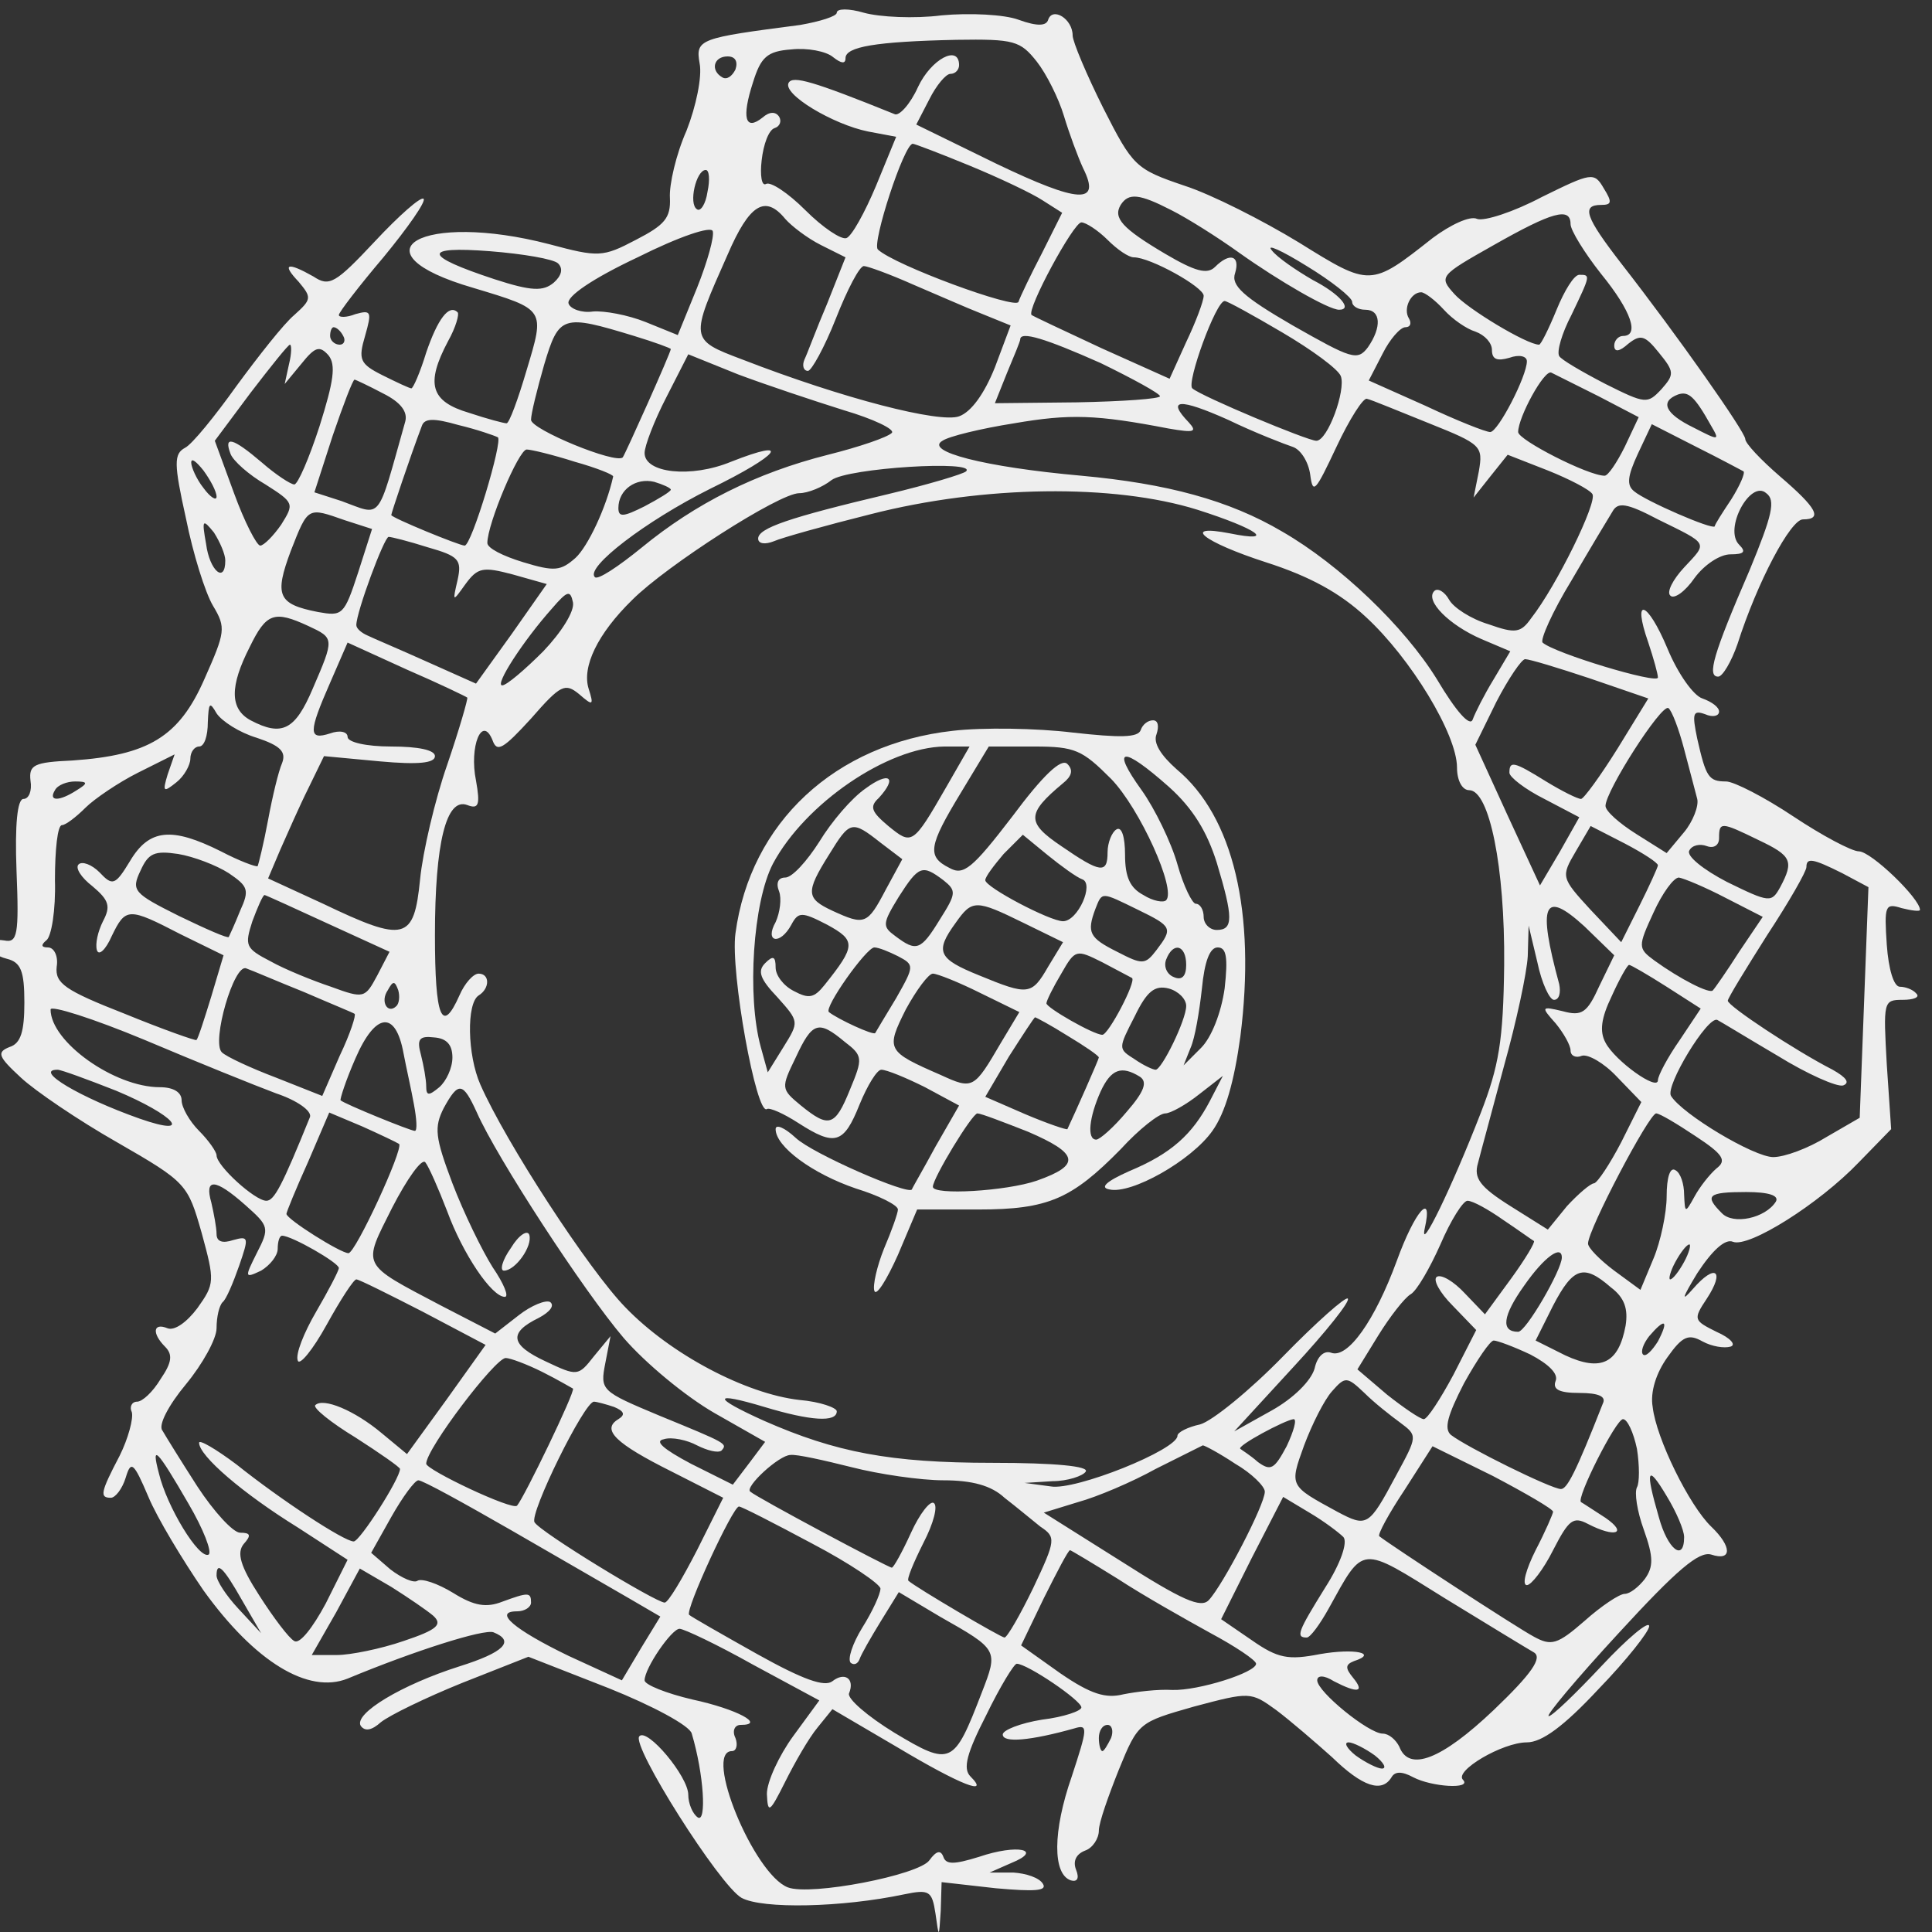 <?xml version="1.0" encoding="UTF-8" standalone="no"?>
<!DOCTYPE svg PUBLIC "-//W3C//DTD SVG 1.1//EN" "http://www.w3.org/Graphics/SVG/1.1/DTD/svg11.dtd">
<svg width="100%" height="100%" viewBox="0 0 1024 1024" version="1.1" xmlns="http://www.w3.org/2000/svg" xmlns:xlink="http://www.w3.org/1999/xlink" xml:space="preserve" xmlns:serif="http://www.serif.com/" style="fill-rule:evenodd;clip-rule:evenodd;stroke-linejoin:round;stroke-miterlimit:2;">
    <rect x="0" y="0" width="1024" height="1024" fill="#333333" stroke="none"/>
    <g transform="matrix(0.463,0,0,-0.463,-56.531,1080.91)">
        <path d="M1080,2320C1080,2316 1061,2310 1038,2306C923,2291 918,2290 923,2262C926,2247 919,2213 908,2185C896,2158 888,2123 889,2108C890,2085 883,2077 850,2060C812,2040 807,2040 751,2055C605,2093 523,2046 664,2005C747,1980 746,1981 725,1911C715,1877 705,1850 702,1850C699,1850 680,1855 659,1862C615,1875 609,1895 635,1944C644,1960 648,1975 646,1977C636,1987 623,1969 610,1931C603,1908 595,1890 593,1890C591,1890 576,1897 560,1905C534,1918 532,1923 540,1950C548,1978 547,1980 529,1975C519,1971 510,1971 510,1974C510,1977 533,2007 561,2040C589,2074 610,2104 607,2107C604,2110 579,2088 551,2058C506,2010 499,2006 481,2018C451,2035 444,2033 464,2012C479,1994 479,1992 459,1974C447,1964 418,1927 393,1893C368,1858 342,1826 334,1822C321,1815 321,1804 335,1741C343,1701 357,1656 366,1641C381,1616 380,1611 356,1557C327,1491 292,1470 205,1464C161,1462 155,1459 157,1441C159,1429 155,1420 149,1420C142,1420 139,1391 141,1338C144,1264 142,1255 127,1258C103,1262 106,1243 130,1237C146,1233 150,1223 150,1187C150,1154 146,1140 133,1136C118,1130 120,1125 146,1101C162,1086 212,1052 256,1027C336,981 337,979 353,923C368,868 368,865 348,837C336,821 322,811 314,814C297,821 296,808 311,793C320,784 319,775 306,756C297,741 285,730 279,730C273,730 270,724 273,718C275,711 269,688 259,668C237,626 236,620 249,620C254,620 262,630 266,643C272,663 275,661 292,621C302,597 331,549 355,514C414,432 475,395 520,413C597,445 676,470 687,466C712,456 699,443 648,427C582,406 527,373 535,359C540,352 548,354 558,363C568,371 609,391 651,408L727,438L819,402C869,382 912,359 914,350C928,303 931,248 921,254C915,258 910,270 910,280C910,301 863,357 854,347C844,337 946,176 971,162C995,149 1086,151 1157,166C1186,172 1189,170 1193,144C1197,115 1197,116 1199,147L1200,180L1262,173C1307,169 1321,170 1316,178C1312,185 1297,190 1282,191L1255,191L1280,202C1317,217 1287,224 1243,209C1214,200 1205,200 1202,209C1199,217 1194,216 1186,205C1174,188 1050,164 1024,174C985,189 927,330 960,330C965,330 967,337 964,345C960,353 963,360 970,360C999,360 966,378 915,389C885,396 860,406 860,411C860,425 891,470 900,470C905,470 943,452 984,429L1060,388L1030,347C1014,325 1000,295 1000,281C1001,258 1003,259 1021,295C1032,317 1048,345 1058,357L1075,378L1150,334C1222,291 1256,278 1233,301C1224,310 1229,328 1251,371C1267,404 1283,430 1286,430C1298,430 1360,388 1360,380C1360,376 1340,369 1315,366C1290,362 1270,354 1270,349C1270,339 1302,342 1352,356C1368,361 1367,356 1349,301C1327,238 1327,189 1348,182C1355,180 1358,184 1354,194C1350,204 1354,212 1364,216C1373,219 1380,230 1380,239C1380,248 1391,279 1403,309C1425,363 1426,363 1489,381C1553,398 1554,398 1583,377C1599,365 1628,340 1647,323C1682,289 1704,282 1715,300C1719,307 1727,307 1740,300C1761,289 1807,286 1797,297C1786,307 1842,340 1870,340C1887,340 1912,358 1952,401C1984,434 2010,467 2010,473C2010,480 1985,459 1956,428C1926,396 1899,370 1895,370C1891,370 1927,413 1975,465C2042,538 2067,559 2081,555C2105,547 2105,564 2081,587C2056,611 2018,688 2014,724C2011,741 2018,763 2031,781C2048,805 2055,808 2071,799C2082,793 2096,791 2103,793C2110,795 2103,803 2087,810C2061,823 2060,824 2076,848C2097,880 2086,889 2060,859C2046,843 2048,849 2065,877C2082,903 2097,917 2106,913C2124,906 2204,956 2250,1004L2287,1042L2282,1116C2278,1188 2278,1190 2300,1190C2313,1190 2320,1193 2316,1197C2312,1202 2303,1205 2297,1205C2290,1205 2284,1225 2282,1253C2279,1298 2280,1301 2299,1295C2311,1292 2320,1291 2320,1293C2320,1306 2264,1360 2250,1360C2242,1360 2208,1378 2175,1400C2142,1422 2107,1440 2098,1440C2078,1440 2075,1445 2065,1489C2059,1518 2060,1522 2074,1517C2083,1513 2090,1515 2090,1520C2090,1525 2082,1531 2071,1535C2061,1538 2043,1563 2031,1592C2008,1647 1990,1653 2009,1599C2015,1581 2020,1563 2020,1559C2020,1551 1901,1587 1888,1599C1885,1602 1899,1634 1921,1670C1942,1706 1963,1741 1968,1749C1974,1760 1984,1759 2020,1740C2079,1711 2077,1714 2050,1685C2037,1671 2030,1657 2034,1653C2038,1648 2051,1657 2062,1673C2073,1688 2091,1700 2103,1700C2119,1700 2121,1703 2113,1711C2095,1729 2126,1786 2144,1770C2155,1762 2151,1745 2125,1682C2083,1585 2076,1560 2089,1560C2094,1560 2104,1577 2111,1597C2134,1669 2172,1740 2186,1740C2209,1740 2202,1753 2160,1789C2138,1808 2120,1827 2120,1832C2120,1840 2042,1951 1978,2033C1937,2086 1932,2100 1955,2100C1967,2100 1968,2103 1958,2119C1947,2138 1944,2137 1887,2109C1855,2092 1821,2081 1813,2084C1805,2088 1782,2077 1762,2062C1691,2006 1691,2006 1609,2057C1568,2082 1509,2112 1478,2122C1422,2141 1419,2144 1385,2211C1366,2249 1350,2287 1350,2294C1350,2313 1327,2327 1322,2312C1320,2305 1310,2304 1288,2312C1272,2318 1232,2320 1200,2317C1169,2313 1129,2315 1111,2320C1094,2325 1080,2325 1080,2320ZM1309,2264C1320,2250 1334,2222 1340,2202C1346,2182 1356,2155 1362,2142C1383,2100 1357,2102 1263,2147L1171,2192L1186,2221C1194,2237 1205,2250 1210,2250C1216,2250 1220,2255 1220,2260C1220,2284 1188,2267 1173,2235C1164,2215 1151,2201 1146,2204C1052,2242 1030,2248 1025,2240C1017,2227 1076,2192 1116,2184L1148,2178L1125,2122C1112,2091 1097,2064 1091,2062C1085,2060 1064,2074 1044,2094C1024,2114 1004,2127 999,2124C994,2121 992,2134 994,2151C996,2169 1002,2186 1009,2188C1015,2190 1017,2196 1014,2201C1010,2207 1003,2207 995,2200C975,2184 971,2200 984,2240C993,2269 1000,2276 1028,2278C1046,2280 1068,2276 1076,2269C1085,2262 1090,2261 1090,2268C1090,2281 1124,2287 1217,2289C1283,2290 1290,2288 1309,2264ZM964,2255C960,2247 954,2243 949,2246C935,2254 939,2270 955,2270C964,2270 967,2264 964,2255ZM1232,2145C1266,2131 1304,2113 1316,2105L1338,2091L1315,2045C1302,2020 1290,1995 1288,1989C1285,1980 1146,2031 1127,2049C1120,2056 1157,2170 1167,2170C1169,2170 1198,2159 1232,2145ZM932,2115C930,2101 924,2092 920,2095C910,2101 919,2140 930,2140C934,2140 935,2129 932,2115ZM1463,2094C1481,2085 1516,2063 1541,2045C1586,2013 1643,1980 1655,1980C1671,1980 1656,1998 1625,2014C1606,2025 1584,2040 1578,2048C1571,2056 1589,2048 1618,2030C1646,2013 1670,1994 1670,1989C1670,1984 1677,1980 1685,1980C1703,1980 1704,1960 1688,1937C1676,1921 1669,1924 1602,1962C1545,1995 1531,2008 1536,2022C1542,2042 1530,2046 1513,2029C1504,2020 1490,2024 1456,2044C1407,2073 1396,2085 1405,2100C1414,2114 1426,2113 1463,2094ZM1021,2084C1028,2076 1046,2062 1062,2054L1090,2040L1069,1987C1057,1959 1046,1929 1043,1923C1040,1916 1042,1910 1047,1910C1051,1910 1066,1937 1079,1970C1092,2003 1106,2030 1111,2030C1115,2030 1140,2021 1167,2009C1193,1998 1229,1982 1247,1975L1279,1962L1261,1914C1249,1884 1234,1863 1220,1858C1198,1850 1088,1878 972,1923C911,1946 912,1946 955,2043C980,2101 998,2112 1021,2084ZM1920,2078C1920,2071 1936,2045 1955,2021C1990,1978 1999,1950 1980,1950C1975,1950 1970,1945 1970,1939C1970,1931 1976,1932 1986,1941C2000,1952 2005,1951 2021,1931C2039,1909 2039,1906 2024,1889C2008,1872 2006,1872 1960,1895C1933,1909 1909,1923 1907,1927C1904,1932 1910,1953 1921,1974C1943,2020 1943,2020 1930,2020C1924,2020 1913,2002 1904,1980C1895,1958 1886,1940 1884,1940C1870,1940 1802,1981 1787,1998C1769,2018 1770,2019 1832,2054C1899,2092 1920,2098 1920,2078ZM920,2005L898,1951L861,1966C841,1974 814,1979 801,1978C788,1976 775,1981 773,1987C770,1995 801,2016 852,2040C900,2064 936,2076 938,2070C940,2064 932,2035 920,2005ZM1390,2060C1401,2049 1414,2040 1420,2040C1439,2040 1500,2006 1500,1996C1500,1990 1491,1966 1480,1943L1461,1901L1383,1936C1340,1956 1304,1973 1303,1974C1297,1980 1351,2080 1360,2080C1365,2080 1379,2071 1390,2060ZM761,2033C767,2027 765,2019 756,2011C744,2001 731,2001 688,2015C606,2042 605,2053 683,2047C721,2044 756,2038 761,2033ZM1775,1980C1785,1969 1801,1958 1811,1955C1822,1951 1830,1942 1830,1934C1830,1923 1836,1921 1850,1925C1861,1929 1870,1927 1870,1921C1870,1904 1837,1840 1828,1840C1823,1840 1790,1853 1754,1870L1689,1899L1705,1930C1713,1946 1725,1960 1731,1960C1737,1960 1738,1965 1735,1970C1728,1981 1737,2000 1749,2000C1753,2000 1765,1991 1775,1980ZM1590,1954C1624,1934 1654,1912 1657,1904C1663,1888 1642,1830 1629,1830C1619,1830 1497,1881 1487,1890C1480,1896 1514,1990 1524,1990C1527,1990 1556,1974 1590,1954ZM848,1950C871,1943 890,1936 890,1935C890,1931 838,1815 835,1811C827,1803 730,1843 730,1854C730,1861 737,1889 745,1917C762,1974 766,1975 848,1950ZM515,1950C518,1945 516,1940 511,1940C505,1940 500,1945 500,1950C500,1956 502,1960 504,1960C507,1960 512,1956 515,1950ZM1382,1919C1419,1901 1450,1884 1450,1881C1450,1878 1407,1875 1355,1874L1261,1873L1275,1908C1283,1927 1290,1944 1290,1946C1290,1956 1319,1947 1382,1919ZM453,1918L448,1895L467,1918C483,1938 488,1939 498,1928C507,1917 504,1898 488,1847C476,1810 463,1780 459,1780C455,1780 438,1791 422,1805C388,1834 378,1836 386,1815C389,1807 407,1791 426,1780C459,1759 459,1758 444,1734C435,1721 424,1710 420,1710C416,1710 402,1737 390,1770L368,1830L409,1885C432,1915 452,1940 454,1940C456,1940 456,1930 453,1918ZM1088,1865C1122,1855 1147,1843 1143,1839C1138,1834 1106,1823 1070,1814C987,1793 918,1758 857,1708C830,1686 806,1670 803,1674C792,1685 861,1738 935,1775C1015,1814 1030,1834 959,1806C913,1787 860,1793 860,1816C860,1824 871,1853 885,1880L910,1929L967,1906C999,1894 1053,1876 1088,1865ZM1952,1881L1998,1857L1982,1823C1973,1805 1963,1790 1959,1790C1940,1790 1860,1831 1860,1840C1860,1857 1890,1912 1898,1908C1902,1906 1926,1894 1952,1881ZM561,1884C581,1874 589,1863 586,1852C553,1735 560,1744 513,1761L482,1771L503,1836C515,1871 526,1900 528,1900C529,1900 544,1893 561,1884ZM2081,1847C2091,1830 2090,1830 2061,1845C2028,1861 2022,1875 2043,1883C2055,1887 2062,1881 2081,1847ZM1602,1823C1611,1820 1620,1806 1622,1791C1625,1768 1628,1772 1652,1823C1667,1855 1683,1880 1687,1878C1692,1877 1723,1864 1758,1850C1818,1826 1820,1824 1815,1795L1809,1765L1828,1789L1848,1814L1894,1796C1919,1786 1942,1774 1945,1769C1951,1760 1904,1664 1875,1627C1863,1610 1857,1609 1826,1620C1806,1626 1786,1639 1781,1648C1776,1657 1768,1662 1764,1658C1753,1647 1781,1619 1818,1603L1851,1589L1832,1557C1821,1539 1811,1519 1808,1511C1805,1502 1789,1520 1767,1557C1730,1617 1656,1688 1590,1726C1529,1762 1458,1781 1360,1790C1248,1800 1180,1818 1201,1830C1208,1835 1245,1844 1283,1850C1347,1861 1377,1860 1460,1844C1489,1839 1493,1840 1483,1851C1457,1878 1472,1879 1528,1854C1559,1839 1593,1826 1602,1823ZM692,1834C698,1830 662,1710 654,1710C648,1710 570,1742 570,1745C570,1747 591,1810 605,1847C608,1856 619,1856 647,1848C668,1843 688,1836 692,1834ZM2118,1795C2120,1793 2114,1779 2104,1763C2094,1748 2085,1734 2085,1732C2082,1728 2006,1761 1993,1772C1984,1779 1985,1789 1997,1815L2013,1849L2064,1823C2092,1809 2116,1796 2118,1795ZM780,1806C805,1799 825,1791 824,1789C816,1753 795,1709 781,1696C764,1681 757,1680 721,1691C698,1698 680,1707 680,1713C680,1735 716,1820 725,1820C730,1820 755,1814 780,1806ZM370,1766C370,1761 363,1765 355,1776C347,1786 341,1800 341,1805C341,1811 347,1806 355,1796C363,1785 370,1772 370,1766ZM1228,1795C1225,1792 1185,1780 1139,1769C1025,1742 990,1730 990,1718C990,1712 998,1711 1008,1715C1017,1719 1067,1733 1119,1746C1248,1779 1397,1781 1493,1751C1562,1729 1584,1713 1530,1724C1473,1735 1500,1714 1571,1691C1621,1675 1656,1656 1686,1628C1737,1581 1790,1494 1790,1456C1790,1441 1796,1430 1804,1430C1827,1430 1845,1342 1844,1230C1843,1143 1838,1114 1817,1060C1784,975 1747,899 1753,928C1763,972 1742,949 1721,891C1696,823 1665,779 1646,786C1638,789 1630,782 1627,768C1623,754 1603,734 1578,720L1535,696L1603,770C1640,810 1668,845 1665,848C1663,851 1629,821 1591,782C1553,743 1510,708 1496,704C1482,701 1470,695 1470,691C1470,675 1353,628 1325,633L1295,637L1327,639C1344,639 1362,645 1365,650C1369,656 1331,660 1258,660C1141,660 1079,672 997,708C937,735 937,742 997,724C1050,708 1080,706 1080,719C1080,723 1061,730 1037,732C976,739 890,784 838,838C796,881 701,1027 672,1093C657,1127 656,1186 670,1195C683,1203 683,1220 670,1220C664,1220 654,1209 648,1195C628,1150 620,1169 620,1264C620,1370 633,1422 657,1413C670,1408 672,1413 667,1441C659,1480 674,1517 686,1487C691,1473 698,1477 730,1512C764,1551 769,1553 785,1540C801,1526 802,1527 796,1546C788,1571 806,1609 846,1648C885,1687 1014,1770 1037,1770C1047,1770 1064,1777 1074,1785C1093,1799 1241,1808 1228,1795ZM890,1774C890,1772 877,1764 860,1755C836,1743 830,1742 830,1753C830,1774 850,1788 871,1783C881,1780 890,1776 890,1774ZM517,1739L548,1729L532,1679C516,1630 514,1629 486,1634C440,1643 436,1653 455,1704C475,1755 474,1754 517,1739ZM380,1693C380,1666 362,1681 358,1712C353,1740 354,1741 367,1725C374,1714 380,1700 380,1693ZM612,1708C647,1698 651,1694 646,1671C640,1645 640,1645 655,1666C669,1685 675,1686 709,1677L748,1666L708,1609L667,1552L611,1577C580,1591 549,1604 543,1607C536,1610 530,1615 530,1619C530,1634 562,1720 567,1720C570,1720 590,1715 612,1708ZM744,1589C723,1568 702,1550 697,1550C688,1550 721,1601 754,1638C772,1659 775,1659 778,1645C780,1635 765,1611 744,1589ZM475,1618C505,1604 505,1604 480,1546C460,1499 445,1491 409,1510C385,1523 385,1549 408,1594C427,1633 436,1636 475,1618ZM657,1536C658,1535 648,1500 634,1459C620,1419 606,1359 603,1328C596,1258 586,1255 492,1300L429,1329L443,1362C451,1380 465,1412 475,1432L493,1469L557,1463C601,1459 620,1461 620,1469C620,1476 601,1480 570,1480C541,1480 520,1485 520,1491C520,1497 511,1499 500,1495C475,1487 475,1496 500,1553L520,1599L588,1568C625,1552 656,1537 657,1536ZM1942,1558L2009,1535L1974,1478C1954,1446 1935,1420 1932,1420C1928,1420 1910,1429 1892,1440C1855,1463 1850,1464 1850,1450C1850,1445 1868,1431 1890,1420L1930,1399L1908,1360L1885,1321L1848,1401L1811,1482L1835,1531C1849,1558 1864,1580 1868,1580C1873,1580 1906,1570 1942,1558ZM416,1490C443,1481 450,1474 445,1461C441,1452 434,1423 429,1396C424,1369 418,1345 417,1343C415,1342 396,1349 375,1360C319,1388 293,1386 271,1349C254,1321 251,1320 236,1336C227,1345 216,1349 212,1345C208,1341 215,1330 228,1320C247,1304 249,1297 240,1280C234,1268 231,1254 233,1247C235,1240 243,1247 250,1263C266,1296 269,1296 329,1265L378,1241L364,1194C356,1168 349,1146 347,1144C346,1143 309,1156 265,1174C196,1201 185,1209 187,1228C189,1240 184,1250 177,1250C169,1250 169,1253 175,1258C181,1262 186,1293 185,1327C185,1362 188,1390 193,1390C197,1390 209,1399 220,1410C230,1420 258,1439 280,1450L322,1471L314,1448C308,1428 309,1427 324,1439C333,1446 340,1459 340,1466C340,1474 345,1480 350,1480C356,1480 360,1492 360,1508C361,1530 362,1532 370,1518C376,1509 396,1496 416,1490ZM2050,1477C2056,1454 2063,1428 2065,1420C2067,1412 2060,1394 2050,1382L2030,1358L1995,1380C1976,1392 1960,1406 1960,1412C1960,1429 2024,1529 2032,1524C2036,1521 2044,1500 2050,1477ZM210,1430C190,1417 177,1417 185,1430C188,1436 199,1440 208,1440C223,1440 223,1438 210,1430ZM2020,1344C2020,1342 2010,1320 1999,1298L1978,1256L1943,1293C1909,1330 1909,1331 1926,1360L1943,1389L1982,1369C2003,1358 2020,1347 2020,1344ZM2135,1373C2173,1355 2176,1349 2160,1319C2150,1301 2148,1301 2099,1325C2072,1339 2052,1355 2056,1361C2059,1367 2068,1369 2076,1366C2084,1363 2090,1367 2090,1375C2090,1394 2092,1394 2135,1373ZM384,1335C406,1320 408,1316 397,1292C391,1277 385,1264 384,1262C383,1260 358,1271 327,1286C275,1312 272,1315 283,1338C292,1358 299,1361 326,1357C344,1354 370,1344 384,1335ZM2231,1335L2261,1319L2251,1055L2213,1033C2192,1020 2165,1010 2152,1010C2130,1010 2048,1059 2035,1080C2028,1091 2077,1172 2088,1167C2092,1165 2123,1146 2157,1126C2191,1105 2225,1090 2232,1092C2240,1095 2236,1101 2220,1110C2177,1132 2100,1183 2100,1189C2100,1192 2121,1226 2145,1264C2170,1302 2190,1337 2190,1342C2190,1353 2197,1352 2231,1335ZM2097,1307L2140,1285L2113,1245C2099,1223 2085,1203 2083,1201C2080,1196 2045,1214 2016,1235C1997,1249 1997,1251 2015,1290C2025,1312 2038,1330 2044,1330C2050,1329 2074,1319 2097,1307ZM498,1277L568,1245L554,1218C540,1192 539,1191 501,1205C480,1212 448,1225 432,1234C403,1249 402,1252 411,1280C417,1296 423,1310 425,1310C426,1310 459,1295 498,1277ZM1953,1206C1939,1175 1933,1171 1911,1177C1886,1183 1886,1182 1903,1163C1912,1152 1920,1138 1920,1132C1920,1126 1926,1123 1933,1126C1940,1128 1958,1118 1973,1102L2001,1073L1978,1027C1965,1002 1951,981 1947,980C1943,980 1929,968 1916,954L1894,927L1851,954C1816,976 1809,986 1814,1003C1817,1015 1831,1066 1844,1115C1858,1165 1870,1221 1871,1240L1872,1275L1882,1233C1887,1209 1896,1190 1901,1190C1907,1190 1909,1198 1907,1208C1882,1300 1889,1317 1936,1274L1970,1241L1953,1206ZM470,1199C500,1186 527,1175 528,1174C530,1173 523,1151 511,1126L491,1080L438,1101C409,1112 381,1125 376,1130C364,1142 390,1232 404,1226C410,1224 440,1211 470,1199ZM2030,1205L2069,1180L2045,1144C2031,1124 2020,1103 2020,1098C2020,1085 1971,1120 1960,1141C1953,1154 1955,1169 1967,1194C1976,1214 1985,1230 1987,1230C1989,1230 2008,1219 2030,1205ZM576,1183C566,1173 557,1188 566,1201C572,1212 574,1212 578,1201C580,1194 579,1186 576,1183ZM438,1083C462,1075 479,1063 477,1056C445,977 436,960 427,960C414,960 370,1000 370,1012C370,1016 361,1029 350,1040C339,1051 330,1067 330,1075C330,1084 321,1090 305,1090C253,1090 180,1142 180,1179C180,1184 228,1169 288,1144C347,1119 414,1092 438,1083ZM584,1129C587,1113 593,1087 596,1070C599,1054 600,1040 597,1040C592,1040 516,1071 512,1075C511,1076 518,1098 529,1123C552,1176 575,1178 584,1129ZM640,1124C640,1112 633,1097 625,1090C613,1080 610,1080 610,1091C610,1099 607,1115 604,1127C599,1145 602,1149 619,1147C633,1146 640,1139 640,1124ZM255,1086C322,1058 345,1032 282,1054C214,1078 160,1110 188,1110C192,1110 222,1099 255,1086ZM668,1061C691,1009 790,857 836,803C861,774 907,736 940,717L998,684L980,660L961,635L913,659C881,676 871,685 882,687C891,690 909,686 920,680C932,674 944,671 948,674C955,682 955,682 877,714C810,742 809,743 815,774L821,805L802,782C784,759 783,759 747,776C706,795 704,809 739,826C752,833 757,840 752,844C747,847 730,840 716,829L689,808L627,840C534,889 537,884 571,952C588,985 605,1009 609,1004C613,999 624,974 634,948C652,899 685,850 700,850C705,850 699,865 686,884C674,903 653,946 640,980C620,1033 619,1044 630,1066C647,1097 652,1096 668,1061ZM579,1025C584,1019 529,900 521,900C512,900 450,939 450,945C450,947 461,974 475,1005L499,1061L537,1045C557,1036 576,1027 579,1025ZM2063,1034C2095,1013 2099,1006 2087,997C2079,990 2068,976 2062,965C2051,945 2051,946 2050,967C2050,979 2046,992 2040,995C2034,999 2030,987 2030,965C2030,946 2023,913 2015,894L2000,858L1970,880C1954,892 1940,906 1940,911C1940,927 2010,1060 2018,1060C2022,1060 2042,1048 2063,1034ZM403,955C430,931 431,929 416,900C402,872 402,871 421,880C431,886 440,897 440,905C440,913 442,920 445,920C456,920 510,889 510,883C510,880 498,857 484,833C470,809 460,784 463,777C465,771 480,789 496,818C512,847 527,870 530,870C533,870 567,853 606,833L678,795L633,732L588,670L559,694C528,720 492,735 483,726C480,723 501,706 529,689C557,671 580,655 580,653C580,642 534,570 527,570C516,570 443,618 393,658C369,676 350,687 350,683C350,668 400,625 463,586L520,549L495,499C480,471 465,452 459,456C453,459 435,483 419,508C397,542 393,557 401,567C410,577 409,580 397,580C389,580 367,604 348,633C330,661 312,690 308,697C303,703 315,726 335,750C354,773 370,802 370,814C370,827 373,840 377,844C381,847 389,866 396,886C407,918 407,920 389,915C377,911 370,913 370,922C370,929 367,945 364,958C356,986 368,986 403,955ZM2155,959C2143,940 2106,932 2093,946C2073,966 2077,970 2121,970C2147,970 2159,966 2155,959ZM1843,938C1861,926 1876,915 1878,914C1880,913 1868,893 1852,871L1822,830L1799,854C1786,868 1772,876 1767,873C1762,870 1770,855 1785,840L1812,812L1786,761C1771,733 1756,710 1752,710C1748,710 1729,723 1710,738L1676,767L1700,806C1713,827 1730,849 1737,853C1744,857 1759,883 1771,910C1783,938 1797,960 1802,960C1808,960 1826,950 1843,938ZM2050,890C2044,879 2037,870 2034,870C2032,870 2034,879 2040,890C2046,901 2053,910 2056,910C2058,910 2056,901 2050,890ZM1910,895C1910,881 1869,810 1860,810C1840,810 1842,828 1867,863C1890,896 1910,910 1910,895ZM1966,861C1982,849 1986,836 1983,817C1975,774 1955,764 1914,783L1880,800L1900,840C1923,884 1935,888 1966,861ZM2020,799C2013,788 2006,781 2003,784C2000,787 2003,796 2010,805C2028,826 2033,824 2020,799ZM1874,784C1895,773 1906,762 1903,754C1899,744 1907,740 1930,740C1952,740 1961,736 1957,728C1926,649 1916,630 1909,630C1898,630 1801,678 1783,692C1775,699 1779,714 1798,751C1813,778 1828,800 1832,800C1836,800 1855,793 1874,784ZM743,764C761,755 776,746 778,745C781,742 722,620 714,611C709,605 610,652 610,659C610,676 689,780 701,780C706,780 725,773 743,764ZM1725,706C1745,691 1745,691 1720,645C1689,587 1687,586 1653,604C1598,634 1598,633 1615,680C1624,704 1638,732 1647,742C1662,759 1664,759 1684,740C1695,729 1714,714 1725,706ZM825,724C837,719 838,715 830,710C810,698 827,682 891,650L950,620L920,560C903,527 887,500 883,500C873,500 740,581 734,592C728,602 791,730 802,730C805,730 816,727 825,724ZM1595,679C1581,653 1577,650 1562,661C1553,669 1543,675 1542,676C1537,679 1593,709 1603,710C1607,710 1603,696 1595,679ZM1996,676C1999,657 1999,637 1996,632C1993,626 1996,605 2004,583C2015,552 2015,541 2005,527C1998,518 1988,510 1982,510C1976,510 1955,496 1936,479C1905,452 1898,450 1878,461C1859,471 1715,565 1701,576C1699,578 1712,602 1730,629L1762,679L1831,645C1869,625 1900,607 1900,604C1900,602 1891,581 1880,560C1869,538 1864,520 1870,520C1875,520 1889,538 1900,560C1918,595 1923,599 1940,590C1971,574 1986,579 1960,597C1946,606 1934,614 1932,615C1926,619 1972,710 1980,710C1985,710 1992,695 1996,676ZM1536,659C1555,648 1570,633 1570,627C1570,612 1522,520 1506,503C1497,493 1475,503 1406,547L1317,603L1356,615C1378,621 1418,638 1445,653C1473,667 1497,679 1499,680C1501,680 1518,671 1536,659ZM338,613C355,584 365,558 361,555C350,549 313,610 304,648C295,682 301,677 338,613ZM1097,655C1128,647 1176,640 1202,640C1235,640 1257,634 1272,620C1285,610 1303,595 1313,587C1331,575 1331,572 1305,517C1290,486 1275,460 1272,460C1268,460 1171,517 1162,525C1160,527 1168,546 1179,568C1191,591 1196,611 1191,614C1187,617 1175,602 1165,580C1155,558 1145,540 1143,540C1139,540 989,620 981,627C974,632 1014,669 1027,669C1034,670 1065,663 1097,655ZM2050,575C2050,546 2031,561 2021,598C2005,653 2008,659 2030,622C2041,604 2050,583 2050,575ZM707,583C761,552 821,517 842,505L878,484L856,448L834,411L773,439C711,469 686,490 714,490C723,490 730,495 730,500C730,512 727,512 697,501C679,494 665,496 641,511C623,522 605,528 600,525C596,522 582,528 569,538L547,557L570,598C583,621 597,640 601,640C606,640 653,614 707,583ZM1660,575C1665,569 1657,545 1639,517C1608,467 1605,460 1618,460C1622,460 1633,475 1643,493C1684,567 1678,566 1776,505C1825,475 1871,447 1878,443C1888,437 1876,419 1832,377C1772,320 1735,306 1724,335C1720,343 1712,350 1705,350C1689,350 1630,398 1630,411C1630,417 1638,417 1649,410C1676,396 1685,397 1671,414C1662,425 1662,429 1672,433C1700,442 1673,448 1633,441C1597,434 1585,436 1555,457L1520,481L1555,551L1591,621L1621,603C1638,593 1655,580 1660,575ZM1051,568C1095,545 1130,521 1130,516C1130,510 1121,490 1109,471C1098,453 1092,435 1096,431C1100,428 1104,430 1106,435C1108,441 1119,460 1130,478L1151,512L1198,484C1265,446 1265,446 1246,397C1214,314 1211,312 1146,351C1115,370 1092,390 1094,396C1101,413 1089,421 1075,410C1066,403 1041,412 989,441C948,464 913,484 911,486C906,491 961,610 968,610C971,610 1008,591 1051,568ZM1402,527C1431,508 1479,481 1508,465C1536,450 1560,434 1560,430C1560,420 1494,399 1464,400C1448,401 1423,398 1408,395C1388,390 1371,395 1336,419L1291,451L1317,505C1332,535 1345,560 1347,560C1348,560 1373,545 1402,527ZM399,503L421,465L395,493C381,508 370,525 370,531C370,548 378,540 399,503ZM618,485C629,475 623,469 584,456C558,447 523,440 508,440L479,440L507,489L534,539L570,518C589,506 611,491 618,485ZM1394,345C1390,337 1386,330 1384,330C1382,330 1380,337 1380,345C1380,353 1384,360 1390,360C1395,360 1397,353 1394,345ZM1696,325C1706,317 1710,310 1704,310C1699,310 1685,317 1674,325C1664,333 1660,340 1666,340C1671,340 1685,333 1696,325Z" style="fill:rgb(238,238,238);fill-rule:nonzero;"/>
        <path d="M1213,1498C1078,1483 981,1393 964,1266C958,1222 988,1057 1000,1065C1003,1067 1019,1060 1036,1049C1078,1022 1088,1025 1106,1070C1115,1092 1126,1110 1131,1110C1137,1110 1159,1101 1181,1090L1220,1069L1193,1022C1179,996 1166,974 1166,973C1162,966 1052,1014 1033,1032C1020,1044 1010,1048 1010,1042C1010,1022 1052,991 1102,974C1128,966 1150,955 1150,950C1150,946 1143,926 1134,905C1126,885 1121,863 1123,857C1125,850 1137,869 1150,898L1172,950L1242,950C1322,950 1349,962 1405,1019C1426,1042 1449,1060 1456,1060C1462,1060 1480,1070 1495,1082L1522,1103L1507,1074C1487,1036 1463,1014 1415,994C1388,982 1381,975 1392,973C1417,967 1486,1006 1510,1040C1525,1061 1535,1097 1542,1148C1560,1290 1534,1400 1469,1454C1451,1470 1442,1484 1446,1494C1449,1503 1448,1510 1442,1510C1436,1510 1430,1505 1428,1499C1425,1490 1404,1490 1350,1496C1309,1501 1247,1502 1213,1498ZM1205,1433C1167,1367 1166,1367 1139,1389C1120,1405 1117,1411 1128,1421C1150,1445 1140,1452 1113,1432C1097,1421 1074,1394 1060,1371C1046,1349 1029,1330 1021,1330C1013,1330 1010,1324 1014,1314C1017,1306 1015,1290 1010,1279C997,1256 1015,1252 1028,1276C1036,1291 1040,1291 1069,1276C1102,1258 1102,1252 1066,1207C1054,1192 1048,1191 1031,1200C1019,1206 1010,1218 1010,1227C1010,1240 1007,1241 998,1232C989,1223 992,1214 1012,1193C1037,1165 1037,1165 1019,1136L1001,1107L993,1136C977,1194 984,1302 1007,1346C1044,1415 1138,1479 1203,1480L1232,1480L1205,1433ZM1394,1443C1427,1409 1469,1316 1457,1304C1454,1301 1442,1303 1431,1310C1416,1318 1410,1330 1410,1356C1410,1377 1406,1389 1400,1385C1395,1382 1390,1370 1390,1359C1390,1334 1382,1335 1337,1366C1297,1393 1297,1403 1339,1438C1349,1446 1351,1453 1344,1460C1337,1467 1316,1447 1281,1400C1235,1340 1225,1332 1209,1341C1183,1354 1185,1366 1222,1427L1254,1480L1306,1480C1353,1480 1361,1476 1394,1443ZM1460,1434C1488,1409 1504,1382 1515,1347C1534,1284 1534,1270 1515,1270C1507,1270 1500,1277 1500,1285C1500,1293 1496,1300 1491,1300C1487,1300 1477,1320 1470,1345C1463,1370 1444,1409 1429,1430C1393,1480 1407,1481 1460,1434ZM1130,1370L1155,1351L1136,1316C1115,1276 1112,1275 1075,1292C1045,1306 1044,1313 1071,1356C1095,1395 1097,1396 1130,1370ZM1361,1328C1375,1323 1356,1280 1339,1280C1324,1280 1250,1319 1250,1327C1250,1331 1260,1344 1271,1357L1293,1379L1321,1356C1337,1343 1355,1330 1361,1328ZM1202,1327C1217,1315 1217,1312 1198,1282C1176,1246 1171,1245 1147,1263C1132,1274 1132,1277 1151,1308C1174,1344 1178,1345 1202,1327ZM1425,1293C1464,1274 1465,1272 1446,1247C1433,1230 1430,1230 1401,1245C1369,1261 1366,1267 1376,1294C1384,1314 1382,1314 1425,1293ZM1294,1278L1339,1256L1322,1228C1303,1195 1299,1195 1243,1218C1196,1237 1192,1245 1216,1278C1235,1305 1239,1305 1294,1278ZM1150,1240C1169,1230 1169,1229 1148,1192C1136,1172 1125,1154 1124,1152C1122,1149 1081,1168 1071,1176C1065,1181 1114,1250 1123,1250C1128,1250 1140,1245 1150,1240ZM1418,1215C1423,1211 1391,1150 1384,1150C1374,1150 1320,1181 1320,1186C1320,1189 1328,1205 1337,1220C1353,1248 1354,1248 1384,1233C1401,1224 1416,1216 1418,1215ZM1480,1230C1480,1217 1475,1212 1466,1216C1458,1219 1454,1228 1457,1236C1465,1257 1480,1253 1480,1230ZM1524,1203C1520,1175 1509,1147 1497,1135L1477,1115L1485,1135C1490,1146 1495,1176 1498,1203C1501,1234 1507,1250 1516,1250C1526,1250 1528,1239 1524,1203ZM1244,1198L1289,1176L1268,1141C1237,1088 1236,1087 1199,1104C1137,1131 1136,1133 1159,1179C1171,1201 1185,1220 1190,1220C1195,1220 1220,1210 1244,1198ZM1480,1183C1480,1167 1452,1110 1445,1110C1442,1110 1431,1115 1421,1122C1402,1134 1402,1134 1421,1171C1435,1200 1444,1207 1460,1203C1471,1200 1480,1191 1480,1183ZM1344,1149C1364,1137 1380,1126 1380,1124C1380,1122 1353,1061 1344,1042C1343,1041 1322,1048 1296,1059L1250,1079L1277,1125C1293,1150 1306,1170 1307,1170C1308,1170 1325,1161 1344,1149ZM1089,1142C1110,1126 1110,1123 1095,1087C1078,1045 1071,1043 1039,1069C1016,1088 1016,1089 1033,1124C1052,1165 1059,1167 1089,1142ZM1427,1102C1436,1096 1432,1085 1412,1062C1397,1044 1381,1030 1377,1030C1366,1030 1369,1056 1382,1085C1394,1111 1406,1115 1427,1102ZM1299,1039C1357,1014 1360,1001 1309,983C1274,971 1190,966 1190,976C1190,986 1235,1060 1241,1060C1245,1060 1271,1050 1299,1039Z" style="fill:rgb(238,238,238);fill-rule:nonzero;"/>
        <path d="M707,906C697,892 694,880 699,880C712,880 732,908 728,921C726,927 716,921 707,906Z" style="fill:rgb(238,238,238);fill-rule:nonzero;"/>
    </g>
</svg>
